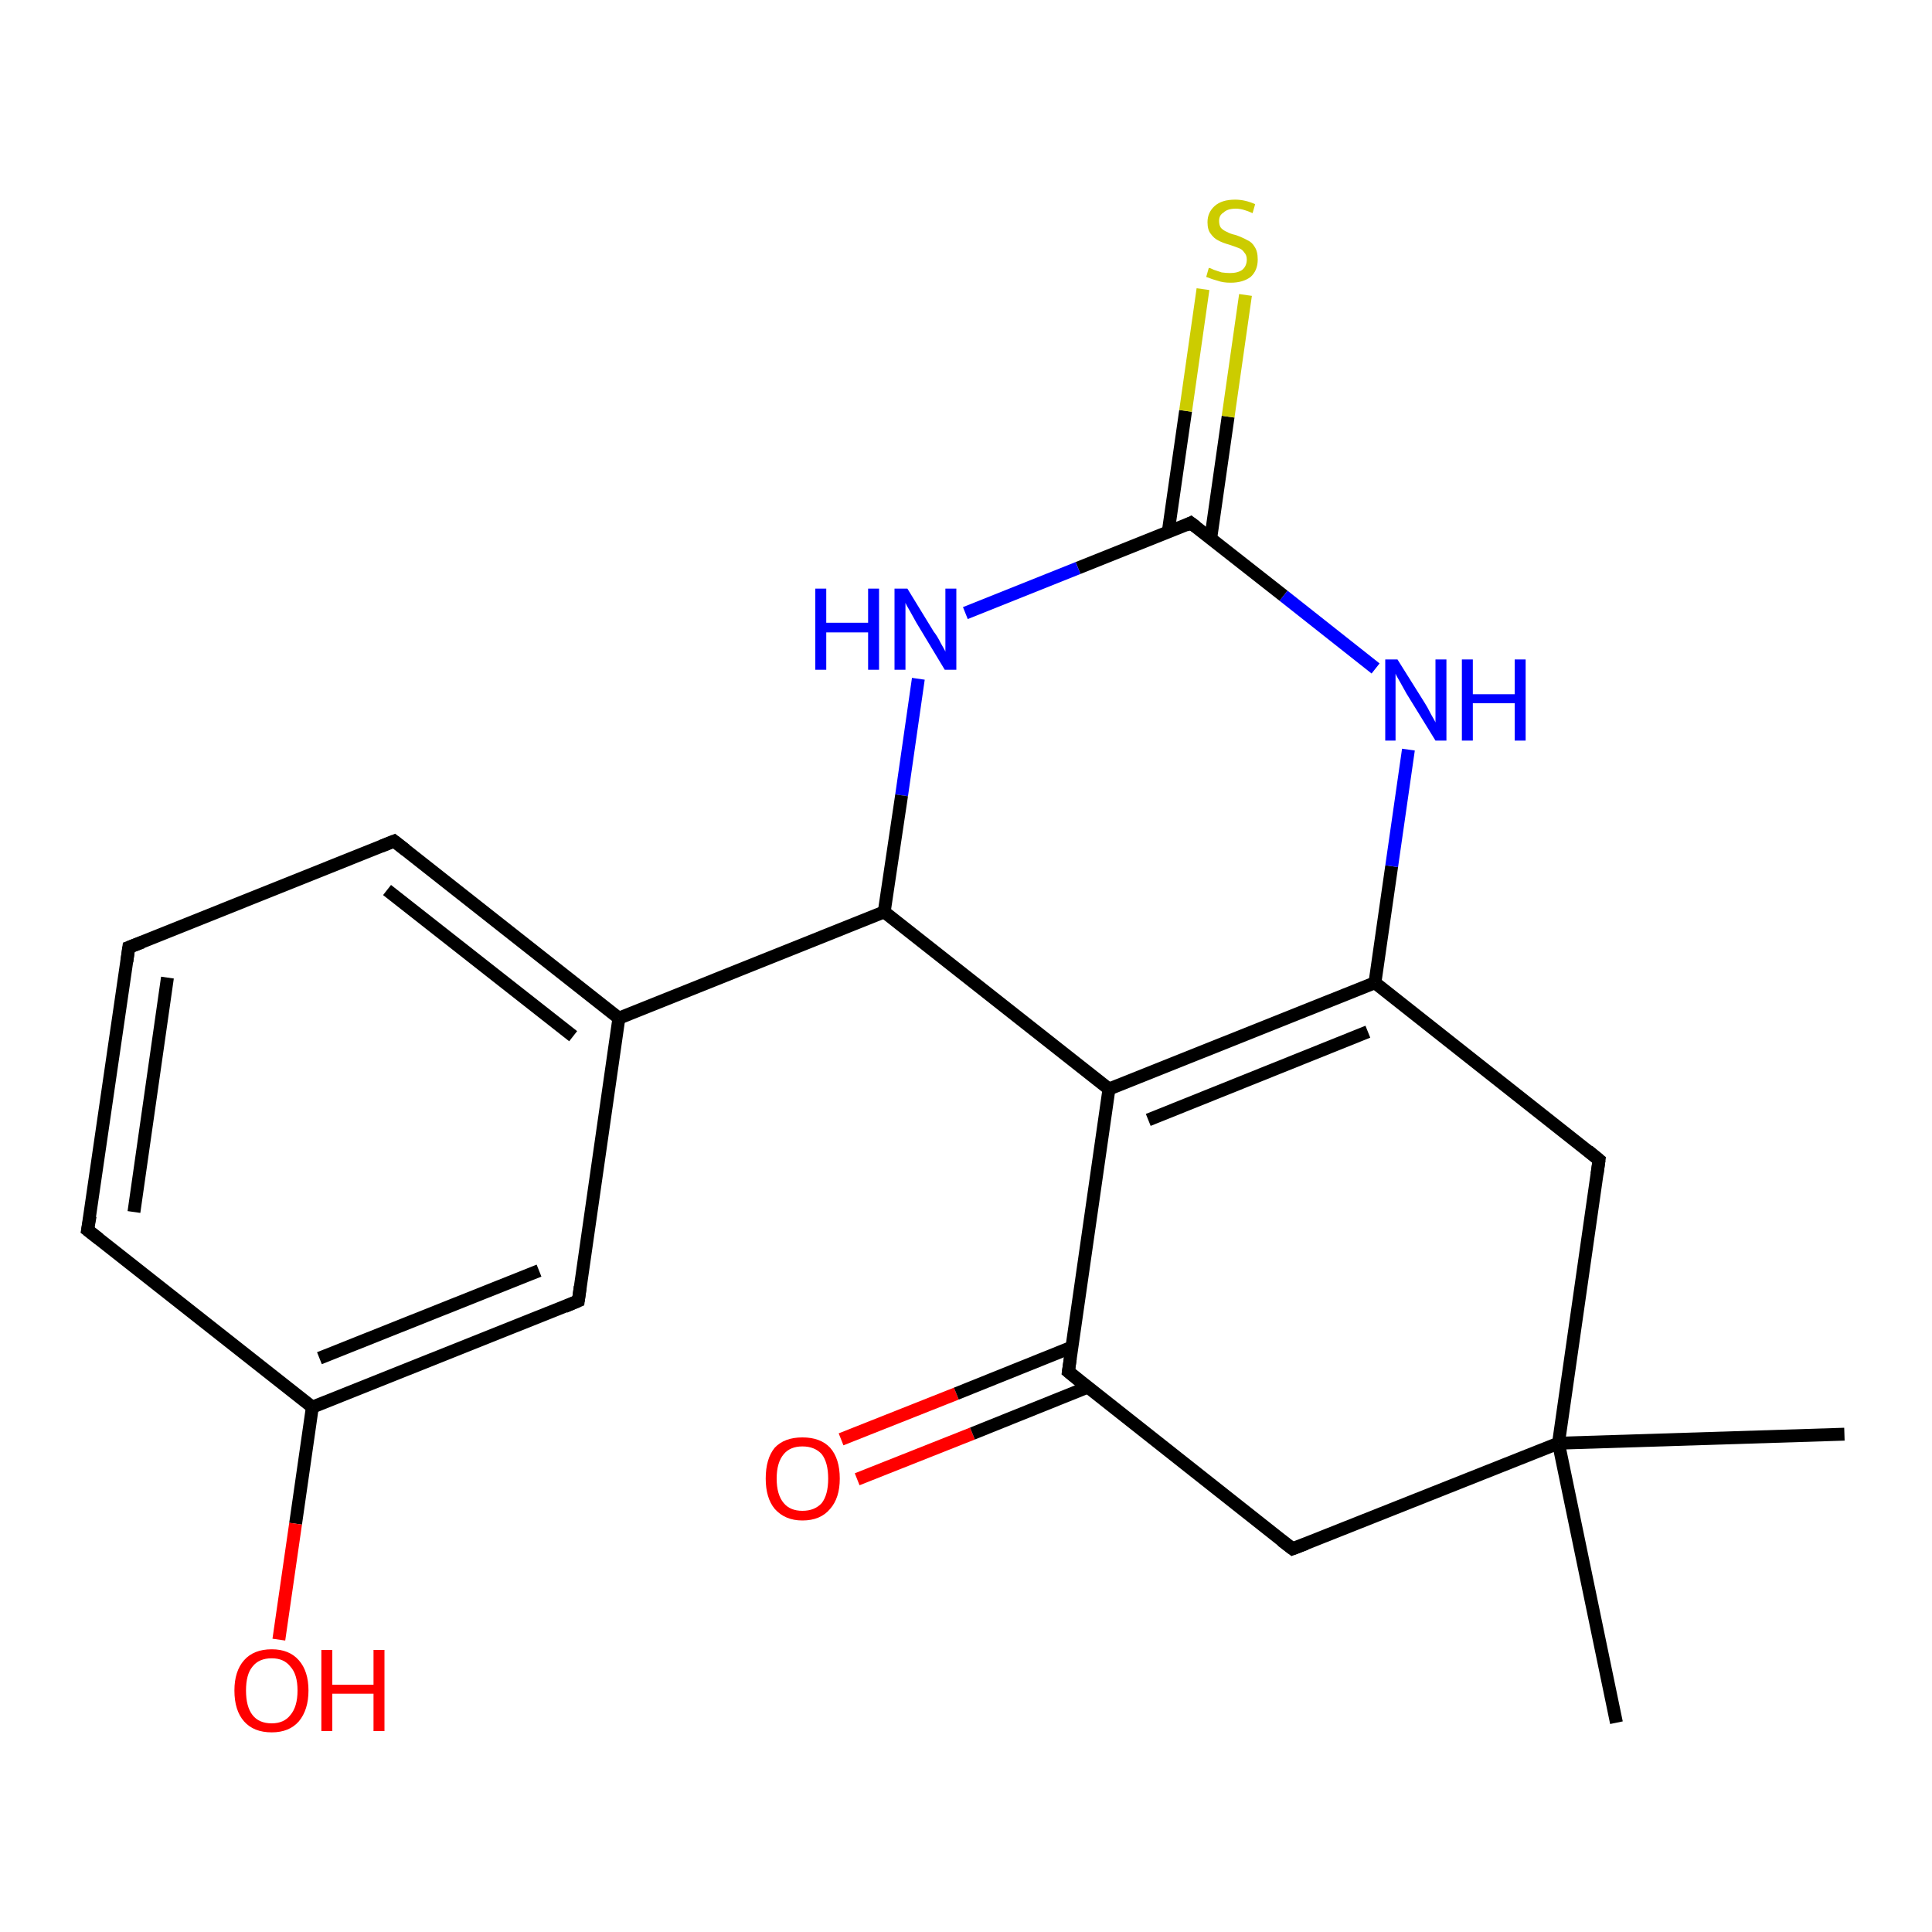 <?xml version='1.0' encoding='iso-8859-1'?>
<svg version='1.1' baseProfile='full'
              xmlns='http://www.w3.org/2000/svg'
                      xmlns:rdkit='http://www.rdkit.org/xml'
                      xmlns:xlink='http://www.w3.org/1999/xlink'
                  xml:space='preserve'
width='300px' height='300px' viewBox='0 0 300 300'>
<!-- END OF HEADER -->
<rect style='opacity:1.0;fill:#FFFFFF;stroke:none' width='300.0' height='300.0' x='0.0' y='0.0'> </rect>
<path class='bond-0 atom-0 atom-1' d='M 130.6,223.5 L 148.5,216.4' style='fill:none;fill-rule:evenodd;stroke:#FF0000;stroke-width:2.0px;stroke-linecap:butt;stroke-linejoin:miter;stroke-opacity:1' />
<path class='bond-0 atom-0 atom-1' d='M 148.5,216.4 L 166.4,209.2' style='fill:none;fill-rule:evenodd;stroke:#000000;stroke-width:2.0px;stroke-linecap:butt;stroke-linejoin:miter;stroke-opacity:1' />
<path class='bond-0 atom-0 atom-1' d='M 133.1,229.7 L 151.0,222.6' style='fill:none;fill-rule:evenodd;stroke:#FF0000;stroke-width:2.0px;stroke-linecap:butt;stroke-linejoin:miter;stroke-opacity:1' />
<path class='bond-0 atom-0 atom-1' d='M 151.0,222.6 L 168.9,215.4' style='fill:none;fill-rule:evenodd;stroke:#000000;stroke-width:2.0px;stroke-linecap:butt;stroke-linejoin:miter;stroke-opacity:1' />
<path class='bond-1 atom-1 atom-2' d='M 165.9,213.0 L 172.2,169.1' style='fill:none;fill-rule:evenodd;stroke:#000000;stroke-width:2.0px;stroke-linecap:butt;stroke-linejoin:miter;stroke-opacity:1' />
<path class='bond-2 atom-2 atom-3' d='M 172.2,169.1 L 213.5,152.6' style='fill:none;fill-rule:evenodd;stroke:#000000;stroke-width:2.0px;stroke-linecap:butt;stroke-linejoin:miter;stroke-opacity:1' />
<path class='bond-2 atom-2 atom-3' d='M 178.3,173.9 L 212.4,160.2' style='fill:none;fill-rule:evenodd;stroke:#000000;stroke-width:2.0px;stroke-linecap:butt;stroke-linejoin:miter;stroke-opacity:1' />
<path class='bond-3 atom-3 atom-4' d='M 213.5,152.6 L 216.1,134.5' style='fill:none;fill-rule:evenodd;stroke:#000000;stroke-width:2.0px;stroke-linecap:butt;stroke-linejoin:miter;stroke-opacity:1' />
<path class='bond-3 atom-3 atom-4' d='M 216.1,134.5 L 218.7,116.4' style='fill:none;fill-rule:evenodd;stroke:#0000FF;stroke-width:2.0px;stroke-linecap:butt;stroke-linejoin:miter;stroke-opacity:1' />
<path class='bond-4 atom-4 atom-5' d='M 213.6,103.8 L 199.3,92.5' style='fill:none;fill-rule:evenodd;stroke:#0000FF;stroke-width:2.0px;stroke-linecap:butt;stroke-linejoin:miter;stroke-opacity:1' />
<path class='bond-4 atom-4 atom-5' d='M 199.3,92.5 L 184.9,81.2' style='fill:none;fill-rule:evenodd;stroke:#000000;stroke-width:2.0px;stroke-linecap:butt;stroke-linejoin:miter;stroke-opacity:1' />
<path class='bond-5 atom-5 atom-6' d='M 188.0,83.6 L 190.7,64.7' style='fill:none;fill-rule:evenodd;stroke:#000000;stroke-width:2.0px;stroke-linecap:butt;stroke-linejoin:miter;stroke-opacity:1' />
<path class='bond-5 atom-5 atom-6' d='M 190.7,64.7 L 193.4,45.8' style='fill:none;fill-rule:evenodd;stroke:#CCCC00;stroke-width:2.0px;stroke-linecap:butt;stroke-linejoin:miter;stroke-opacity:1' />
<path class='bond-5 atom-5 atom-6' d='M 181.4,82.6 L 184.1,63.8' style='fill:none;fill-rule:evenodd;stroke:#000000;stroke-width:2.0px;stroke-linecap:butt;stroke-linejoin:miter;stroke-opacity:1' />
<path class='bond-5 atom-5 atom-6' d='M 184.1,63.8 L 186.8,44.9' style='fill:none;fill-rule:evenodd;stroke:#CCCC00;stroke-width:2.0px;stroke-linecap:butt;stroke-linejoin:miter;stroke-opacity:1' />
<path class='bond-6 atom-5 atom-7' d='M 184.9,81.2 L 167.4,88.2' style='fill:none;fill-rule:evenodd;stroke:#000000;stroke-width:2.0px;stroke-linecap:butt;stroke-linejoin:miter;stroke-opacity:1' />
<path class='bond-6 atom-5 atom-7' d='M 167.4,88.2 L 149.9,95.2' style='fill:none;fill-rule:evenodd;stroke:#0000FF;stroke-width:2.0px;stroke-linecap:butt;stroke-linejoin:miter;stroke-opacity:1' />
<path class='bond-7 atom-7 atom-8' d='M 142.6,105.4 L 140.0,123.5' style='fill:none;fill-rule:evenodd;stroke:#0000FF;stroke-width:2.0px;stroke-linecap:butt;stroke-linejoin:miter;stroke-opacity:1' />
<path class='bond-7 atom-7 atom-8' d='M 140.0,123.5 L 137.3,141.6' style='fill:none;fill-rule:evenodd;stroke:#000000;stroke-width:2.0px;stroke-linecap:butt;stroke-linejoin:miter;stroke-opacity:1' />
<path class='bond-8 atom-8 atom-9' d='M 137.3,141.6 L 96.1,158.1' style='fill:none;fill-rule:evenodd;stroke:#000000;stroke-width:2.0px;stroke-linecap:butt;stroke-linejoin:miter;stroke-opacity:1' />
<path class='bond-9 atom-9 atom-10' d='M 96.1,158.1 L 61.2,130.6' style='fill:none;fill-rule:evenodd;stroke:#000000;stroke-width:2.0px;stroke-linecap:butt;stroke-linejoin:miter;stroke-opacity:1' />
<path class='bond-9 atom-9 atom-10' d='M 89.0,160.9 L 60.1,138.2' style='fill:none;fill-rule:evenodd;stroke:#000000;stroke-width:2.0px;stroke-linecap:butt;stroke-linejoin:miter;stroke-opacity:1' />
<path class='bond-10 atom-10 atom-11' d='M 61.2,130.6 L 20.0,147.1' style='fill:none;fill-rule:evenodd;stroke:#000000;stroke-width:2.0px;stroke-linecap:butt;stroke-linejoin:miter;stroke-opacity:1' />
<path class='bond-11 atom-11 atom-12' d='M 20.0,147.1 L 13.6,191.0' style='fill:none;fill-rule:evenodd;stroke:#000000;stroke-width:2.0px;stroke-linecap:butt;stroke-linejoin:miter;stroke-opacity:1' />
<path class='bond-11 atom-11 atom-12' d='M 26.0,151.8 L 20.8,188.2' style='fill:none;fill-rule:evenodd;stroke:#000000;stroke-width:2.0px;stroke-linecap:butt;stroke-linejoin:miter;stroke-opacity:1' />
<path class='bond-12 atom-12 atom-13' d='M 13.6,191.0 L 48.5,218.5' style='fill:none;fill-rule:evenodd;stroke:#000000;stroke-width:2.0px;stroke-linecap:butt;stroke-linejoin:miter;stroke-opacity:1' />
<path class='bond-13 atom-13 atom-14' d='M 48.5,218.5 L 45.9,236.6' style='fill:none;fill-rule:evenodd;stroke:#000000;stroke-width:2.0px;stroke-linecap:butt;stroke-linejoin:miter;stroke-opacity:1' />
<path class='bond-13 atom-13 atom-14' d='M 45.9,236.6 L 43.3,254.6' style='fill:none;fill-rule:evenodd;stroke:#FF0000;stroke-width:2.0px;stroke-linecap:butt;stroke-linejoin:miter;stroke-opacity:1' />
<path class='bond-14 atom-13 atom-15' d='M 48.5,218.5 L 89.8,202.0' style='fill:none;fill-rule:evenodd;stroke:#000000;stroke-width:2.0px;stroke-linecap:butt;stroke-linejoin:miter;stroke-opacity:1' />
<path class='bond-14 atom-13 atom-15' d='M 49.6,210.9 L 83.7,197.3' style='fill:none;fill-rule:evenodd;stroke:#000000;stroke-width:2.0px;stroke-linecap:butt;stroke-linejoin:miter;stroke-opacity:1' />
<path class='bond-15 atom-3 atom-16' d='M 213.5,152.6 L 248.3,180.1' style='fill:none;fill-rule:evenodd;stroke:#000000;stroke-width:2.0px;stroke-linecap:butt;stroke-linejoin:miter;stroke-opacity:1' />
<path class='bond-16 atom-16 atom-17' d='M 248.3,180.1 L 242.0,224.1' style='fill:none;fill-rule:evenodd;stroke:#000000;stroke-width:2.0px;stroke-linecap:butt;stroke-linejoin:miter;stroke-opacity:1' />
<path class='bond-17 atom-17 atom-18' d='M 242.0,224.1 L 200.7,240.5' style='fill:none;fill-rule:evenodd;stroke:#000000;stroke-width:2.0px;stroke-linecap:butt;stroke-linejoin:miter;stroke-opacity:1' />
<path class='bond-18 atom-17 atom-19' d='M 242.0,224.1 L 286.4,222.7' style='fill:none;fill-rule:evenodd;stroke:#000000;stroke-width:2.0px;stroke-linecap:butt;stroke-linejoin:miter;stroke-opacity:1' />
<path class='bond-19 atom-17 atom-20' d='M 242.0,224.1 L 251.0,267.5' style='fill:none;fill-rule:evenodd;stroke:#000000;stroke-width:2.0px;stroke-linecap:butt;stroke-linejoin:miter;stroke-opacity:1' />
<path class='bond-20 atom-8 atom-2' d='M 137.3,141.6 L 172.2,169.1' style='fill:none;fill-rule:evenodd;stroke:#000000;stroke-width:2.0px;stroke-linecap:butt;stroke-linejoin:miter;stroke-opacity:1' />
<path class='bond-21 atom-15 atom-9' d='M 89.8,202.0 L 96.1,158.1' style='fill:none;fill-rule:evenodd;stroke:#000000;stroke-width:2.0px;stroke-linecap:butt;stroke-linejoin:miter;stroke-opacity:1' />
<path class='bond-22 atom-18 atom-1' d='M 200.7,240.5 L 165.9,213.0' style='fill:none;fill-rule:evenodd;stroke:#000000;stroke-width:2.0px;stroke-linecap:butt;stroke-linejoin:miter;stroke-opacity:1' />
<path d='M 166.2,210.9 L 165.9,213.0 L 167.6,214.4' style='fill:none;stroke:#000000;stroke-width:2.0px;stroke-linecap:butt;stroke-linejoin:miter;stroke-opacity:1;' />
<path d='M 185.7,81.8 L 184.9,81.2 L 184.1,81.6' style='fill:none;stroke:#000000;stroke-width:2.0px;stroke-linecap:butt;stroke-linejoin:miter;stroke-opacity:1;' />
<path d='M 63.0,132.0 L 61.2,130.6 L 59.2,131.4' style='fill:none;stroke:#000000;stroke-width:2.0px;stroke-linecap:butt;stroke-linejoin:miter;stroke-opacity:1;' />
<path d='M 22.1,146.3 L 20.0,147.1 L 19.7,149.3' style='fill:none;stroke:#000000;stroke-width:2.0px;stroke-linecap:butt;stroke-linejoin:miter;stroke-opacity:1;' />
<path d='M 14.0,188.8 L 13.6,191.0 L 15.4,192.4' style='fill:none;stroke:#000000;stroke-width:2.0px;stroke-linecap:butt;stroke-linejoin:miter;stroke-opacity:1;' />
<path d='M 87.7,202.9 L 89.8,202.0 L 90.1,199.8' style='fill:none;stroke:#000000;stroke-width:2.0px;stroke-linecap:butt;stroke-linejoin:miter;stroke-opacity:1;' />
<path d='M 246.6,178.7 L 248.3,180.1 L 248.0,182.3' style='fill:none;stroke:#000000;stroke-width:2.0px;stroke-linecap:butt;stroke-linejoin:miter;stroke-opacity:1;' />
<path d='M 202.8,239.7 L 200.7,240.5 L 199.0,239.2' style='fill:none;stroke:#000000;stroke-width:2.0px;stroke-linecap:butt;stroke-linejoin:miter;stroke-opacity:1;' />
<path class='atom-0' d='M 118.9 229.6
Q 118.9 226.5, 120.3 224.8
Q 121.8 223.2, 124.6 223.2
Q 127.4 223.2, 128.9 224.8
Q 130.4 226.5, 130.4 229.6
Q 130.4 232.6, 128.9 234.3
Q 127.4 236.1, 124.6 236.1
Q 121.9 236.1, 120.3 234.3
Q 118.9 232.6, 118.9 229.6
M 124.6 234.6
Q 126.5 234.6, 127.6 233.4
Q 128.6 232.1, 128.6 229.6
Q 128.6 227.1, 127.6 225.8
Q 126.5 224.6, 124.6 224.6
Q 122.7 224.6, 121.7 225.8
Q 120.6 227.1, 120.6 229.6
Q 120.6 232.1, 121.7 233.4
Q 122.7 234.6, 124.6 234.6
' fill='#FF0000'/>
<path class='atom-4' d='M 217.0 102.4
L 221.2 109.1
Q 221.6 109.7, 222.2 110.9
Q 222.9 112.1, 222.9 112.2
L 222.9 102.4
L 224.6 102.4
L 224.6 115.0
L 222.9 115.0
L 218.4 107.7
Q 217.9 106.8, 217.4 105.9
Q 216.8 104.9, 216.7 104.6
L 216.7 115.0
L 215.1 115.0
L 215.1 102.4
L 217.0 102.4
' fill='#0000FF'/>
<path class='atom-4' d='M 227.0 102.4
L 228.7 102.4
L 228.7 107.8
L 235.2 107.8
L 235.2 102.4
L 236.9 102.4
L 236.9 115.0
L 235.2 115.0
L 235.2 109.2
L 228.7 109.2
L 228.7 115.0
L 227.0 115.0
L 227.0 102.4
' fill='#0000FF'/>
<path class='atom-6' d='M 187.7 41.6
Q 187.9 41.6, 188.5 41.9
Q 189.1 42.1, 189.7 42.3
Q 190.4 42.4, 191.0 42.4
Q 192.2 42.4, 192.9 41.9
Q 193.6 41.3, 193.6 40.3
Q 193.6 39.6, 193.2 39.2
Q 192.9 38.7, 192.3 38.5
Q 191.8 38.3, 190.9 38.0
Q 189.8 37.7, 189.1 37.3
Q 188.5 37.0, 188.0 36.3
Q 187.5 35.7, 187.5 34.5
Q 187.5 33.0, 188.6 32.0
Q 189.7 31.0, 191.8 31.0
Q 193.3 31.0, 194.9 31.7
L 194.5 33.1
Q 193.0 32.4, 191.9 32.4
Q 190.6 32.4, 190.0 33.0
Q 189.3 33.4, 189.3 34.3
Q 189.3 35.0, 189.6 35.4
Q 190.0 35.8, 190.5 36.0
Q 191.0 36.3, 191.9 36.5
Q 193.0 36.9, 193.7 37.3
Q 194.4 37.6, 194.8 38.3
Q 195.3 39.0, 195.3 40.3
Q 195.3 42.0, 194.2 43.0
Q 193.0 43.9, 191.1 43.9
Q 189.9 43.9, 189.1 43.6
Q 188.3 43.4, 187.3 43.0
L 187.7 41.6
' fill='#CCCC00'/>
<path class='atom-7' d='M 126.6 91.4
L 128.3 91.4
L 128.3 96.7
L 134.8 96.7
L 134.8 91.4
L 136.5 91.4
L 136.5 104.0
L 134.8 104.0
L 134.8 98.2
L 128.3 98.2
L 128.3 104.0
L 126.6 104.0
L 126.6 91.4
' fill='#0000FF'/>
<path class='atom-7' d='M 140.9 91.4
L 145.0 98.1
Q 145.5 98.7, 146.1 99.9
Q 146.8 101.1, 146.8 101.2
L 146.8 91.4
L 148.5 91.4
L 148.5 104.0
L 146.7 104.0
L 142.3 96.7
Q 141.8 95.8, 141.3 94.9
Q 140.7 93.9, 140.6 93.6
L 140.6 104.0
L 138.9 104.0
L 138.9 91.4
L 140.9 91.4
' fill='#0000FF'/>
<path class='atom-14' d='M 36.4 262.5
Q 36.4 259.5, 37.9 257.8
Q 39.4 256.1, 42.2 256.1
Q 44.9 256.1, 46.4 257.8
Q 47.9 259.5, 47.9 262.5
Q 47.9 265.5, 46.4 267.3
Q 44.9 269.0, 42.2 269.0
Q 39.4 269.0, 37.9 267.3
Q 36.4 265.6, 36.4 262.5
M 42.2 267.6
Q 44.1 267.6, 45.1 266.3
Q 46.2 265.0, 46.2 262.5
Q 46.2 260.0, 45.1 258.8
Q 44.1 257.5, 42.2 257.5
Q 40.2 257.5, 39.2 258.8
Q 38.2 260.0, 38.2 262.5
Q 38.2 265.0, 39.2 266.3
Q 40.2 267.6, 42.2 267.6
' fill='#FF0000'/>
<path class='atom-14' d='M 49.9 256.2
L 51.6 256.2
L 51.6 261.6
L 58.0 261.6
L 58.0 256.2
L 59.7 256.2
L 59.7 268.8
L 58.0 268.8
L 58.0 263.0
L 51.6 263.0
L 51.6 268.8
L 49.9 268.8
L 49.9 256.2
' fill='#FF0000'/>
</svg>
